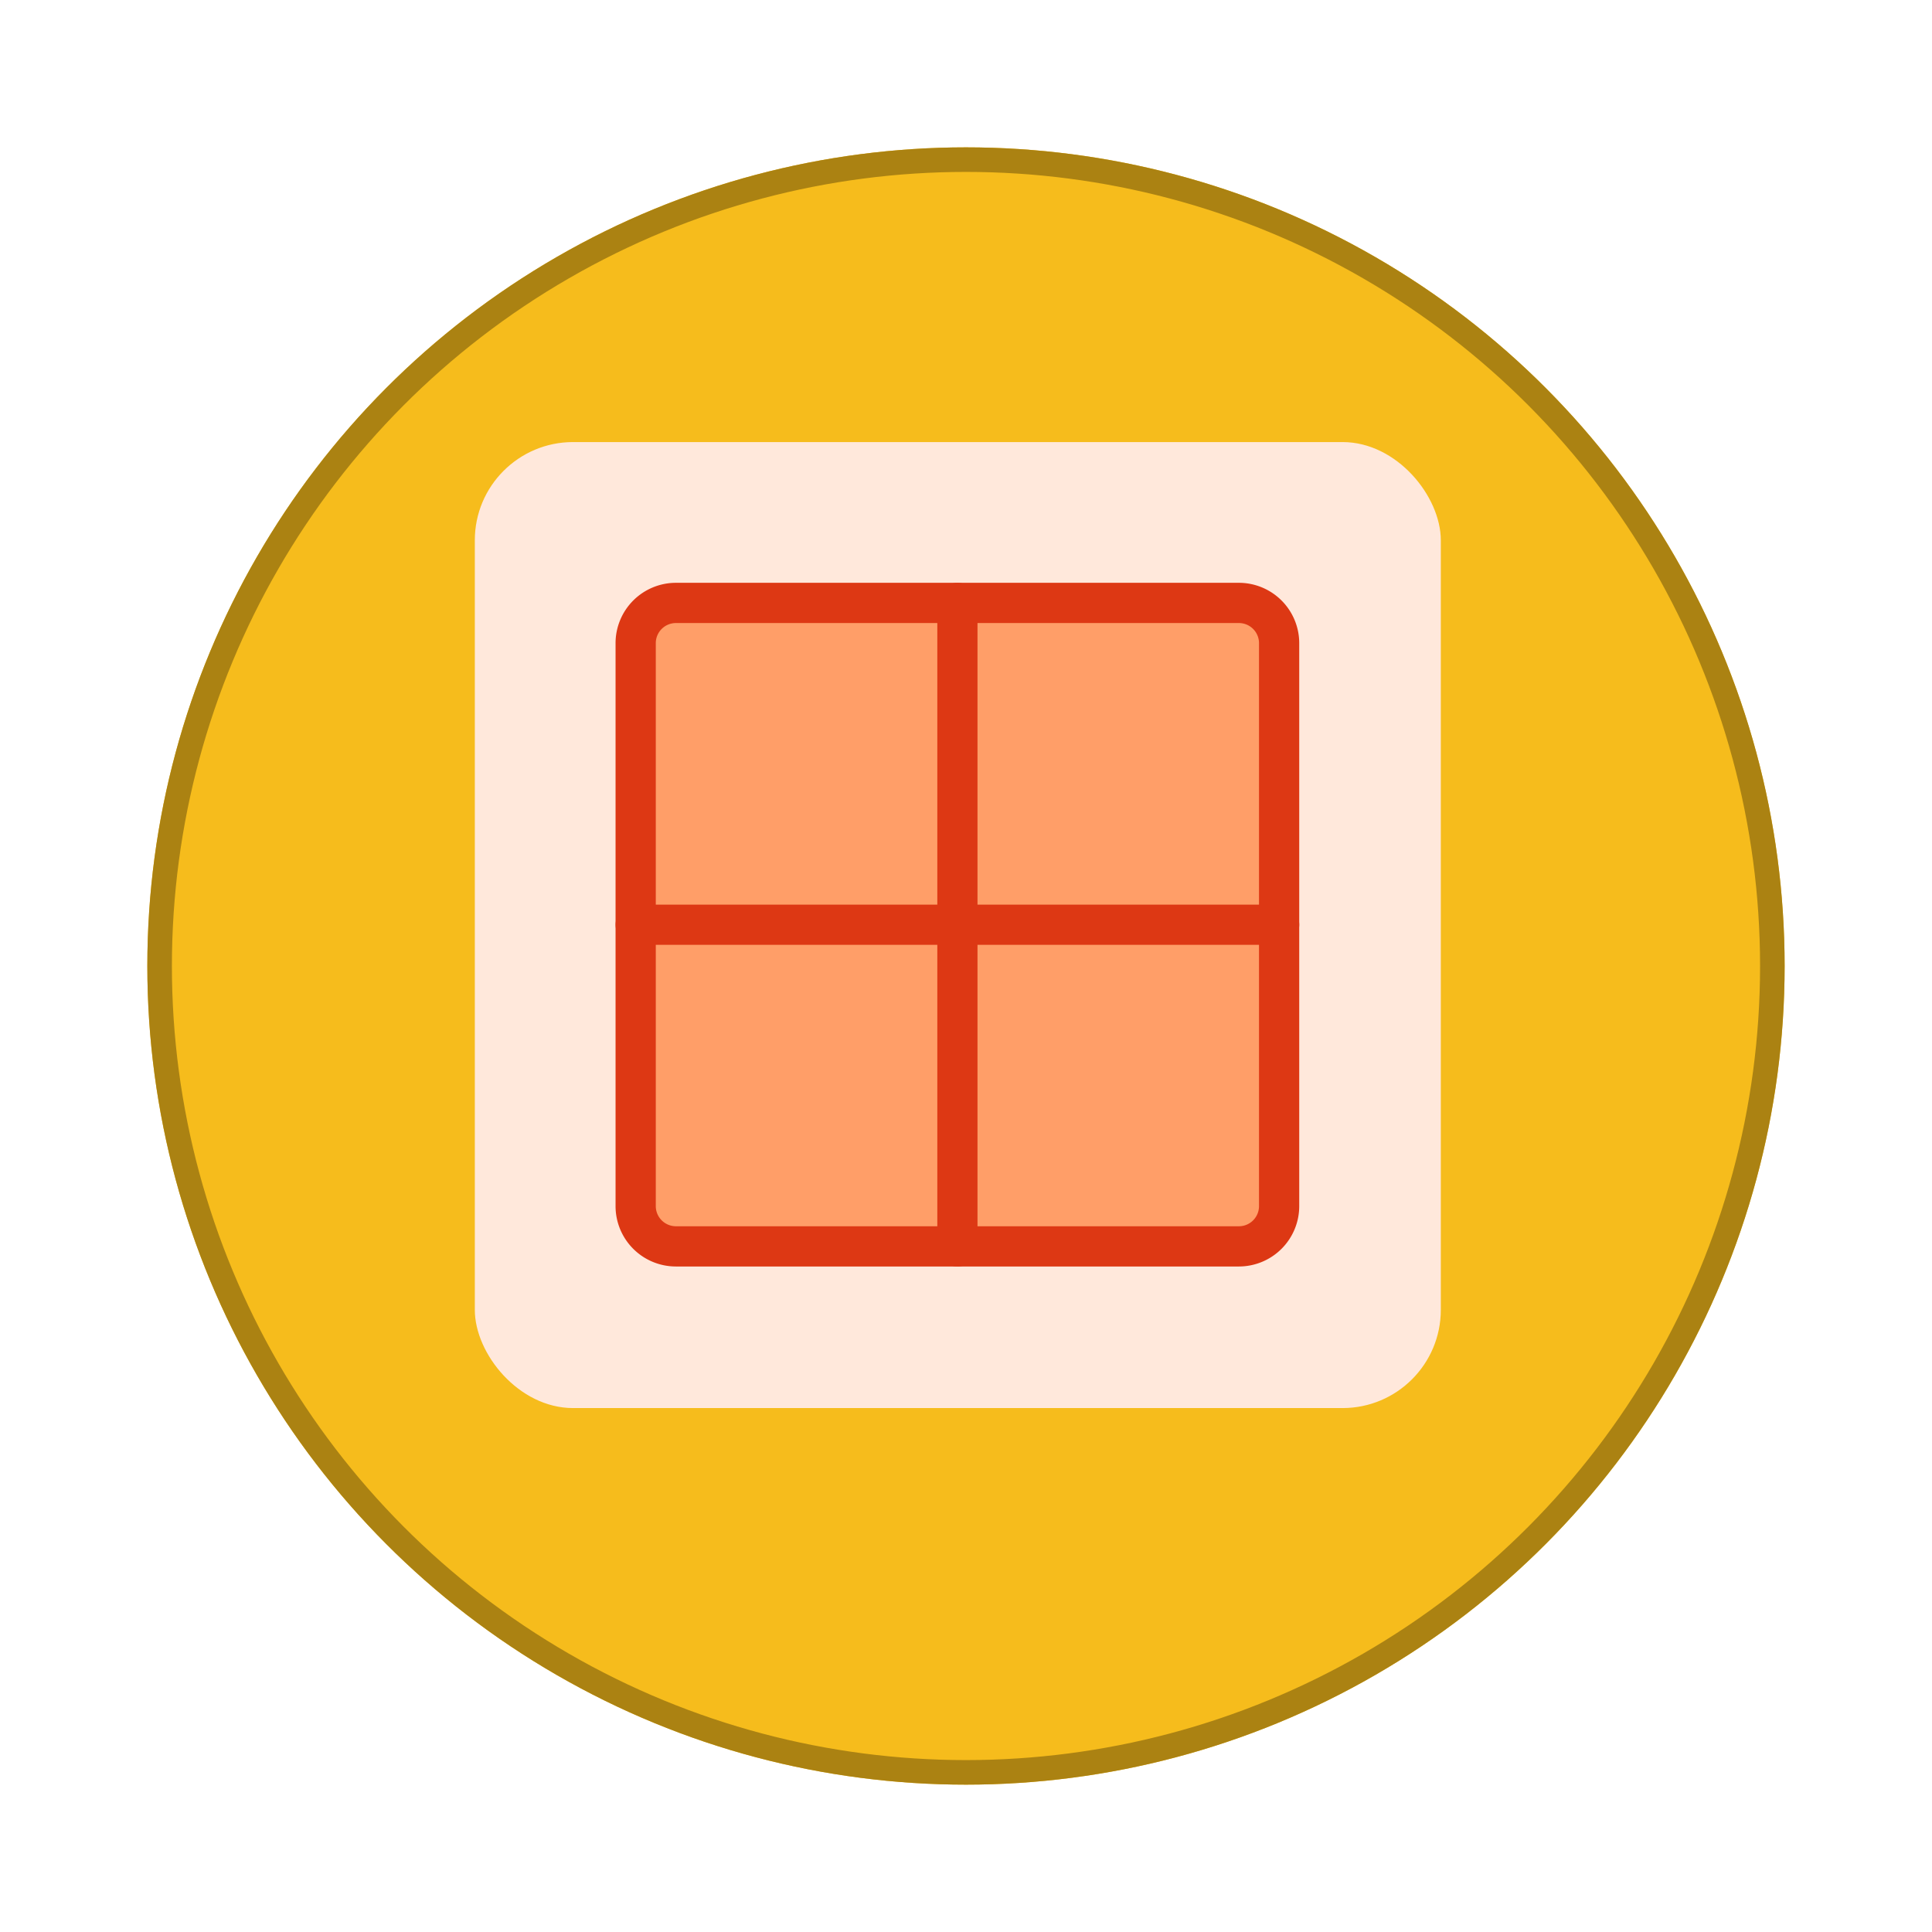 <svg xmlns="http://www.w3.org/2000/svg" xmlns:xlink="http://www.w3.org/1999/xlink" width="118" height="118" viewBox="0 0 118 118">
  <defs>
    <filter id="Elipse_12115" x="0" y="0" width="118" height="118" filterUnits="userSpaceOnUse">
      <feOffset dy="3" input="SourceAlpha"/>
      <feGaussianBlur stdDeviation="3" result="blur"/>
      <feFlood flood-opacity="0.161"/>
      <feComposite operator="in" in2="blur"/>
      <feComposite in="SourceGraphic"/>
    </filter>
  </defs>
  <g id="Grupo_1191288" data-name="Grupo 1191288" transform="translate(3806 8686)">
    <g id="Grupo_1191220" data-name="Grupo 1191220" transform="translate(-4551.781 -12532)">
      <g id="Grupo_1181949" data-name="Grupo 1181949" transform="translate(-54 1303)">
        <g transform="matrix(1, 0, 0, 1, 799.78, 2543)" filter="url(#Elipse_12115)">
          <g id="Elipse_12115-2" data-name="Elipse 12115" transform="translate(9 6)" fill="#f6bc1c" stroke="#ab8212" stroke-width="1.5">
            <circle cx="50" cy="50" r="50" stroke="none"/>
            <circle cx="50" cy="50" r="49.25" fill="none"/>
          </g>
        </g>
      </g>
    </g>
    <g id="bordesz" transform="translate(-3778 -8660)">
      <rect id="Rectángulo_411836" data-name="Rectángulo 411836" width="59" height="59" rx="6" transform="translate(1 1)" fill="#ffe8db"/>
      <path id="Trazado_1279095" data-name="Trazado 1279095" d="M24.316,24.316V4.667H41.51a2.456,2.456,0,0,1,2.454,2.454V24.316Zm-19.649,0V7.121A2.456,2.456,0,0,1,7.121,4.667H24.316V24.316ZM7.121,43.965A2.46,2.46,0,0,1,4.667,41.51V24.316H24.316V43.965Zm17.194,0V24.316H43.965V41.51a2.456,2.456,0,0,1-2.454,2.454Z" transform="translate(6.159 6.159)" fill="#ff9e68"/>
      <g id="Grupo_1191287" data-name="Grupo 1191287" transform="translate(9.596 9.596)">
        <path id="Trazado_1279096" data-name="Trazado 1279096" d="M42.281,45.965H7.892a3.687,3.687,0,0,1-3.684-3.684V7.892A3.689,3.689,0,0,1,7.892,4.208H42.281a3.689,3.689,0,0,1,3.684,3.684V42.281A3.689,3.689,0,0,1,42.281,45.965ZM7.892,6.665A1.23,1.23,0,0,0,6.665,7.892V42.281a1.233,1.233,0,0,0,1.227,1.227H42.281a1.23,1.23,0,0,0,1.227-1.227V7.892a1.23,1.23,0,0,0-1.227-1.227Z" transform="translate(-4.208 -4.208)" fill="#dd3814"/>
        <path id="Trazado_1279097" data-name="Trazado 1279097" d="M44.734,14H5.436a1.227,1.227,0,0,1,0-2.454h39.3a1.227,1.227,0,1,1,0,2.454Z" transform="translate(-4.206 8.11)" fill="#dd3814"/>
        <path id="Trazado_1279098" data-name="Trazado 1279098" d="M12.769,45.964a1.227,1.227,0,0,1-1.227-1.23V5.436a1.227,1.227,0,0,1,2.454,0v39.3a1.227,1.227,0,0,1-1.227,1.23Z" transform="translate(8.11 -4.206)" fill="#dd3814"/>
      </g>
    </g>
  </g>
</svg>
